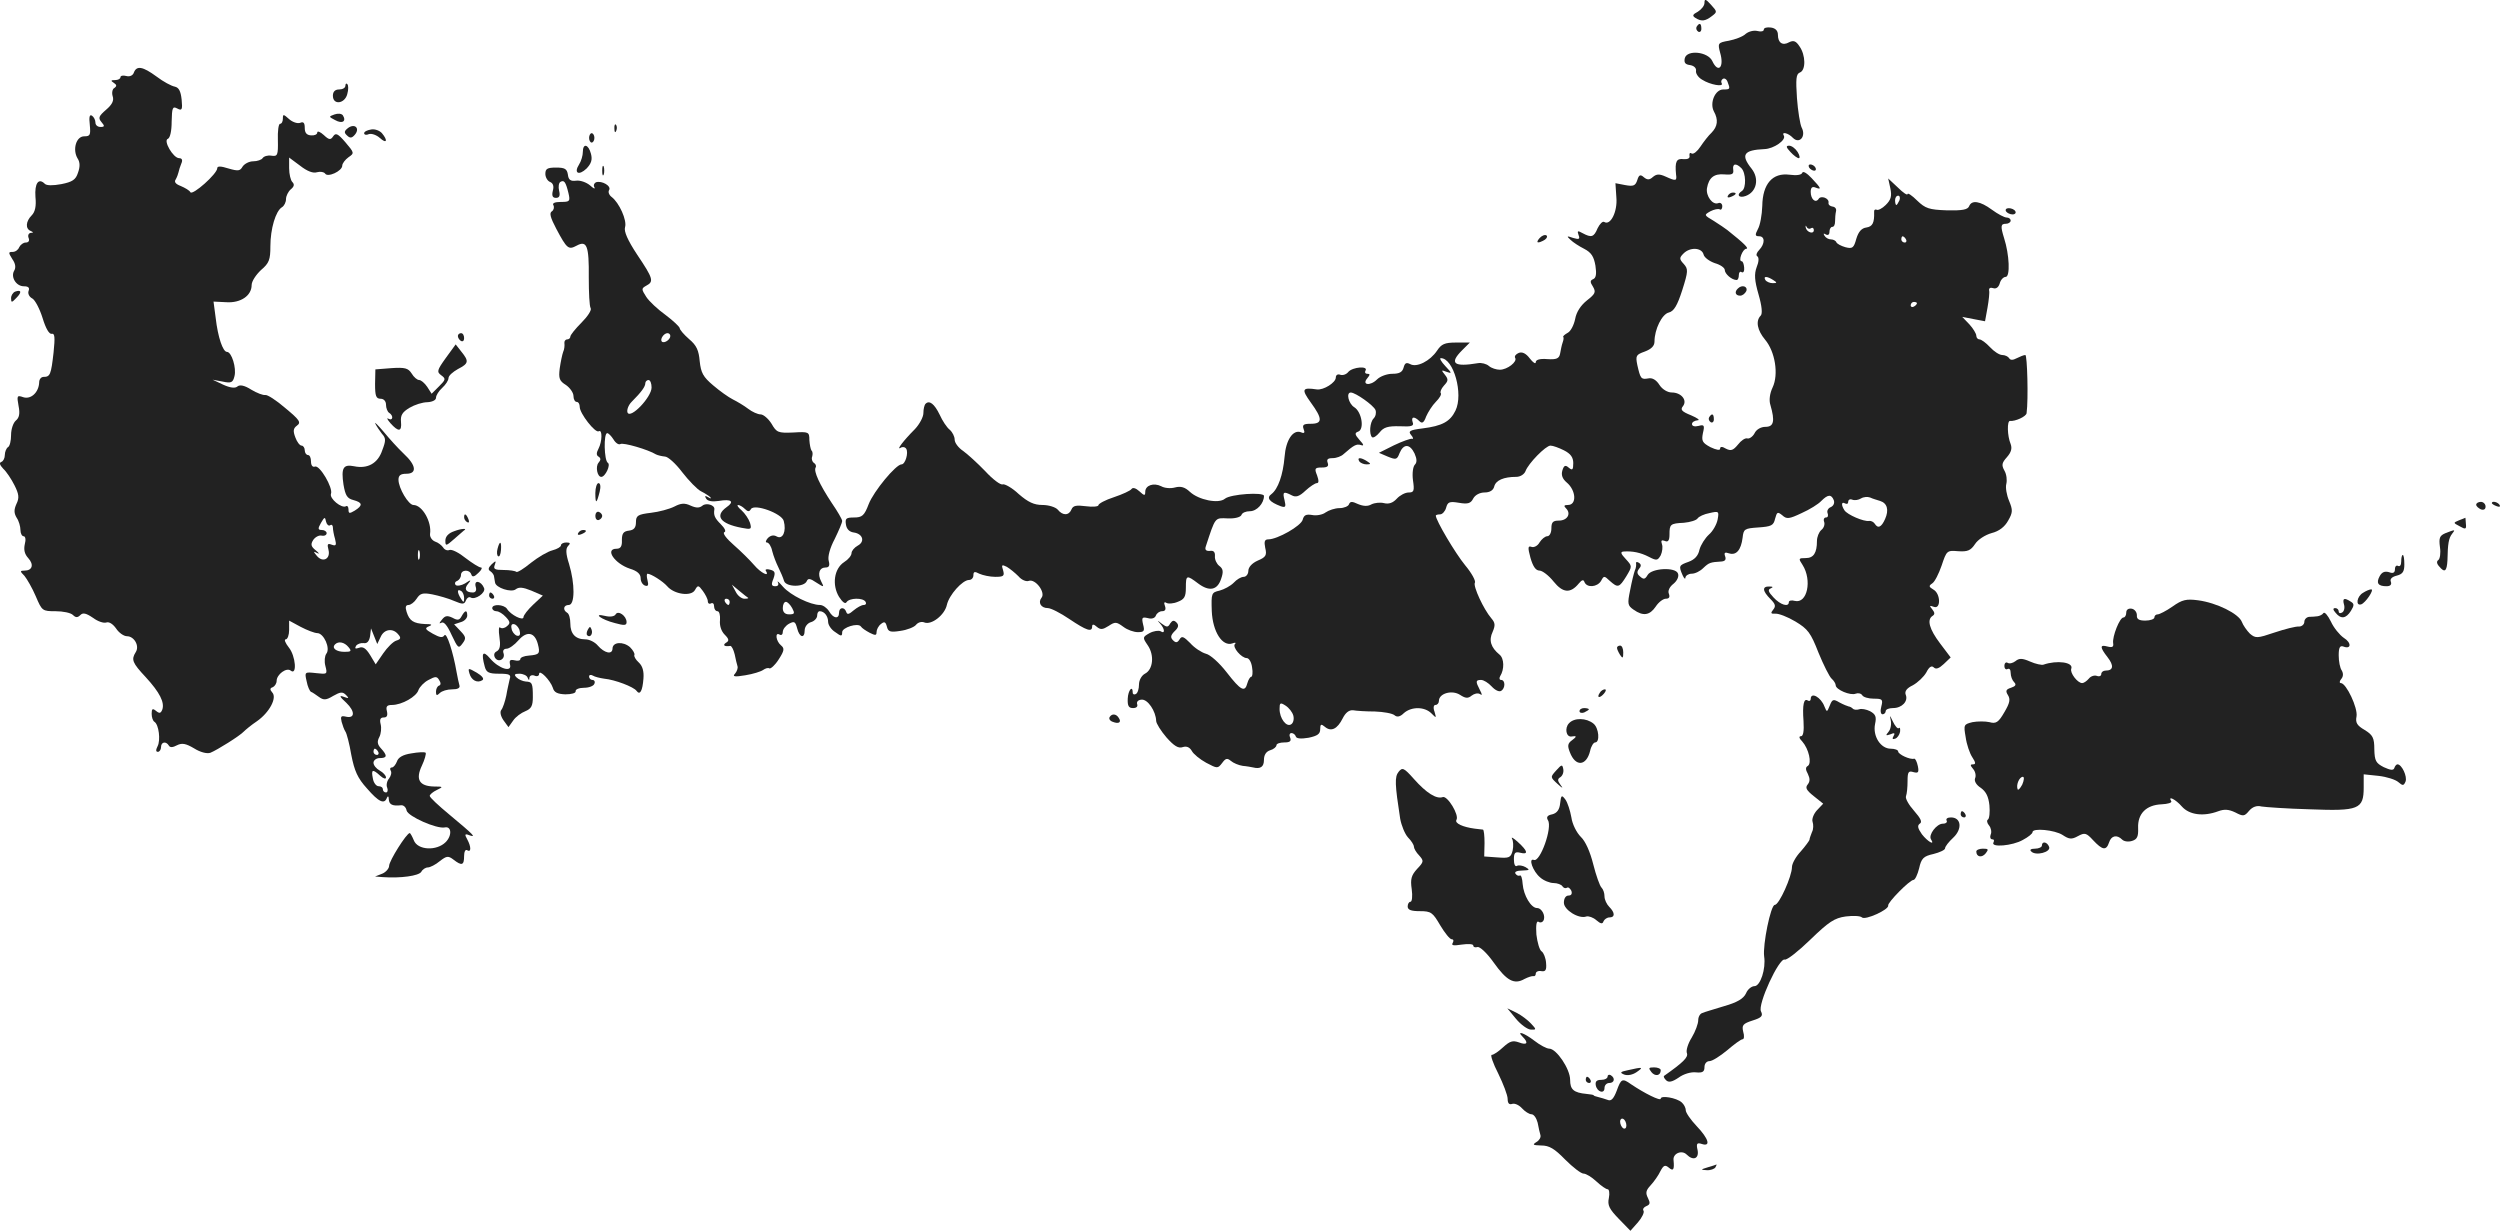 <?xml version="1.0" standalone="no"?>
<!DOCTYPE svg PUBLIC "-//W3C//DTD SVG 20010904//EN"
 "http://www.w3.org/TR/2001/REC-SVG-20010904/DTD/svg10.dtd">
<svg version="1.0" xmlns="http://www.w3.org/2000/svg"
 width="800.167pt" height="393.981pt" viewBox="0 0 800.167 393.981"
 preserveAspectRatio="xMidYMid meet">
<g transform="translate(-623.452,1192.632) scale(0.1,-0.1)"
fill="#222222" stroke="none">
<path d="M11690 11917 c0 -9 -10 -21 -21 -28 -17 -9 -19 -13 -8 -20 19 -12 31
-11 53 6 17 13 17 14 -3 36 -17 19 -21 20 -21 6z"/>
<path d="M11665 11841 c-3 -5 -1 -12 5 -16 5 -3 10 1 10 9 0 18 -6 21 -15 7z"/>
<path d="M11880 11832 c0 -6 -9 -8 -20 -5 -12 3 -28 -1 -38 -9 -9 -9 -34 -18
-54 -22 -35 -6 -36 -8 -28 -38 14 -47 -6 -68 -25 -27 -14 30 -81 37 -88 9 -3
-14 1 -20 17 -22 12 -2 20 -9 19 -18 -2 -8 7 -22 20 -29 25 -16 70 -24 62 -11
-3 5 -1 11 4 14 5 3 12 -1 15 -10 9 -23 8 -24 -14 -24 -26 0 -44 -43 -30 -70
15 -27 12 -48 -7 -68 -10 -9 -26 -30 -36 -45 -10 -15 -22 -25 -28 -22 -5 4 -8
1 -7 -7 2 -8 -5 -12 -19 -11 -23 3 -28 -8 -24 -49 3 -21 0 -22 -33 -7 -20 9
-29 9 -41 -1 -11 -10 -18 -10 -29 -1 -11 10 -16 8 -21 -9 -6 -18 -12 -21 -39
-16 l-31 6 3 -46 c4 -45 -19 -91 -39 -78 -5 3 -14 -6 -21 -20 -12 -29 -20 -31
-48 -16 -16 9 -18 8 -13 -6 5 -13 2 -15 -18 -9 -20 7 -21 6 -8 -6 8 -8 28 -21
44 -29 23 -12 31 -25 36 -54 4 -26 2 -39 -7 -43 -10 -4 -11 -9 -1 -24 10 -17
8 -23 -19 -44 -20 -16 -34 -37 -38 -60 -4 -19 -14 -39 -24 -44 -9 -5 -16 -11
-14 -13 2 -2 1 -10 -2 -18 -3 -8 -6 -24 -8 -35 -3 -16 -11 -20 -41 -18 -24 2
-37 -2 -37 -10 0 -7 -9 -1 -19 12 -12 16 -24 22 -35 18 -10 -4 -15 -11 -12
-16 8 -12 -25 -38 -49 -38 -11 0 -27 5 -35 12 -8 7 -24 11 -35 9 -77 -13 -93
-1 -51 41 l25 25 -44 0 c-37 0 -47 -5 -61 -26 -22 -33 -65 -55 -86 -43 -12 6
-17 4 -21 -11 -4 -15 -14 -20 -36 -20 -17 0 -39 -8 -49 -18 -22 -22 -50 -18
-31 4 9 11 9 14 0 14 -7 0 -9 5 -6 10 10 16 -41 12 -55 -4 -6 -8 -18 -12 -26
-9 -8 3 -14 -1 -14 -9 0 -16 -39 -41 -61 -38 -47 7 -50 1 -19 -42 38 -52 38
-68 0 -68 -23 0 -28 -3 -23 -17 5 -12 2 -15 -9 -10 -25 9 -48 -25 -52 -79 -5
-58 -21 -103 -42 -119 -17 -12 -7 -25 30 -39 15 -5 17 -2 12 19 -7 27 -4 30
23 16 13 -7 24 -4 44 15 14 13 31 24 36 24 7 0 7 8 1 25 -9 22 -7 25 15 25 18
0 23 4 19 15 -4 11 0 15 16 15 12 0 28 6 35 13 33 29 41 33 55 29 11 -4 10 1
-4 16 -16 18 -16 23 -4 27 20 8 11 63 -13 78 -18 11 -27 47 -11 47 15 0 73
-41 79 -56 3 -8 1 -20 -6 -27 -12 -12 -15 -50 -5 -60 4 -3 14 3 24 15 13 17
27 21 65 20 38 -2 46 1 41 13 -6 18 5 20 22 3 8 -8 14 -5 21 15 6 14 20 36 31
47 12 12 19 24 16 28 -3 3 1 14 10 24 14 15 15 20 3 35 -12 15 -12 16 6 9 17
-6 17 -4 -4 18 -14 15 -20 26 -15 26 41 0 73 -115 47 -168 -17 -35 -42 -49
-106 -57 -41 -5 -46 -9 -36 -21 7 -8 8 -14 3 -12 -5 1 -31 -8 -58 -21 l-48
-24 28 -12 c27 -11 30 -10 38 11 13 31 33 30 48 -1 8 -18 8 -29 1 -36 -6 -6
-9 -28 -6 -50 5 -34 3 -39 -14 -39 -11 0 -28 -9 -38 -20 -12 -13 -25 -18 -41
-14 -12 3 -30 1 -40 -4 -12 -7 -26 -6 -43 1 -19 9 -25 9 -29 -1 -2 -6 -16 -12
-30 -12 -15 0 -35 -7 -45 -14 -9 -7 -29 -11 -43 -8 -19 3 -26 0 -30 -15 -5
-20 -81 -63 -110 -63 -12 0 -14 -7 -10 -27 6 -24 2 -30 -24 -41 -18 -8 -30
-21 -30 -33 0 -10 -7 -19 -15 -19 -8 0 -22 -8 -32 -19 -10 -10 -30 -21 -45
-25 -26 -6 -27 -8 -25 -66 3 -66 34 -114 66 -103 9 4 13 2 8 -2 -9 -10 21 -45
38 -45 7 0 15 -13 17 -30 3 -16 1 -30 -3 -30 -3 0 -9 -9 -12 -20 -8 -31 -21
-24 -66 34 -24 31 -53 57 -67 60 -14 4 -37 19 -50 34 -21 21 -27 24 -34 12 -7
-11 -12 -12 -21 -3 -9 9 -8 16 5 29 13 12 14 20 6 28 -8 8 -13 7 -20 -3 -7
-13 -11 -13 -27 -1 -15 12 -16 12 -5 0 15 -17 16 -34 1 -24 -6 3 -22 1 -35 -6
-23 -13 -23 -14 -6 -39 22 -32 17 -78 -9 -91 -11 -6 -19 -21 -19 -35 0 -13 -4
-27 -10 -30 -5 -3 -10 -1 -10 4 0 26 -15 8 -16 -19 -1 -23 3 -30 17 -30 11 0
16 5 13 13 -2 7 3 13 14 14 20 2 46 -37 47 -68 0 -8 15 -32 33 -53 24 -27 38
-36 52 -31 12 4 22 0 29 -12 5 -10 26 -27 46 -38 36 -19 37 -19 51 -1 11 15
16 17 28 7 8 -7 25 -14 38 -16 13 -1 28 -4 33 -5 24 -6 35 2 35 24 0 16 7 27
20 31 11 3 20 11 20 16 0 5 11 9 25 9 18 0 23 4 19 15 -4 8 -2 15 4 15 6 0 12
-5 14 -11 2 -7 17 -8 41 -4 28 6 37 12 37 27 0 17 3 18 15 8 20 -17 40 -7 57
27 9 18 20 27 33 26 11 -2 43 -4 70 -4 28 -1 56 -6 63 -12 8 -7 18 -5 30 7 24
21 66 21 88 -1 16 -16 16 -16 10 5 -5 13 -3 22 3 22 6 0 11 6 11 13 0 24 42
36 68 19 17 -11 25 -12 37 -2 8 6 19 9 26 5 8 -6 8 -2 0 13 -14 27 -14 32 4
32 8 0 23 -9 34 -21 11 -12 24 -18 30 -14 14 8 14 35 0 35 -5 0 -7 5 -3 12 14
22 13 57 -2 69 -28 23 -35 46 -22 73 9 21 8 29 -4 43 -25 29 -59 103 -53 114
4 5 -10 31 -31 56 -32 39 -94 144 -94 159 0 2 6 4 14 4 7 0 16 10 19 21 5 19
11 21 41 16 29 -5 38 -2 46 14 6 11 21 19 36 19 17 0 28 7 31 19 5 20 30 31
71 31 12 0 25 8 29 18 9 25 65 82 80 82 8 0 27 -7 43 -15 22 -11 30 -23 30
-41 0 -22 -3 -24 -14 -15 -11 10 -16 8 -21 -9 -4 -14 0 -26 14 -38 30 -25 33
-72 4 -72 -13 0 -14 -3 -6 -11 17 -17 4 -39 -23 -39 -19 0 -24 -5 -24 -25 0
-14 -6 -25 -13 -25 -7 0 -18 -9 -25 -20 -6 -11 -18 -17 -26 -14 -11 4 -12 -2
-3 -35 8 -28 17 -41 29 -41 9 0 30 -16 45 -35 30 -37 54 -39 81 -6 10 12 15
13 18 4 8 -19 41 -16 53 4 9 17 10 17 28 0 26 -23 30 -22 53 15 19 32 19 32
-2 55 -16 17 -18 23 -7 24 28 2 54 -3 81 -17 25 -13 28 -12 38 5 5 11 7 27 4
35 -4 12 -2 15 9 11 10 -5 15 1 15 20 0 33 2 36 46 38 21 2 40 8 44 14 4 6 21
14 38 17 30 7 31 6 26 -21 -3 -15 -15 -37 -28 -48 -12 -11 -26 -33 -30 -48 -4
-20 -16 -32 -35 -39 -31 -11 -32 -13 -19 -43 5 -11 9 -14 9 -7 1 6 10 12 20
12 11 0 27 8 37 18 18 17 22 19 58 21 12 1 16 6 12 17 -4 11 -1 14 13 9 23 -7
38 11 43 50 3 28 6 30 50 33 42 3 49 6 54 28 6 22 8 23 23 11 14 -13 22 -12
62 7 25 11 54 29 63 39 21 21 32 22 40 2 3 -9 -1 -18 -10 -22 -8 -3 -13 -12
-10 -19 3 -8 1 -14 -5 -14 -6 0 -9 -6 -6 -14 3 -8 -1 -20 -9 -26 -8 -7 -14
-23 -14 -35 0 -39 -11 -55 -36 -55 -23 0 -24 -1 -10 -22 31 -49 15 -125 -25
-115 -10 3 -19 1 -19 -4 0 -17 -27 -9 -49 15 -17 18 -19 25 -9 29 9 4 7 6 -4
6 -24 1 -23 -14 3 -40 16 -16 18 -23 9 -34 -9 -11 -8 -14 7 -13 10 1 39 -10
64 -25 40 -24 49 -36 74 -100 16 -39 35 -77 42 -83 7 -6 13 -16 13 -21 0 -14
47 -34 64 -27 8 3 17 1 21 -5 3 -6 20 -11 37 -11 27 0 30 -2 24 -25 -4 -14 -2
-25 4 -25 5 0 10 5 10 10 0 6 11 10 24 10 28 0 49 22 40 43 -4 11 4 21 23 30
16 9 35 27 43 41 9 18 17 23 24 16 7 -7 17 -3 32 11 l22 21 -34 45 c-34 45
-43 76 -24 88 8 5 7 11 -1 21 -10 12 -9 13 5 8 23 -9 22 42 -1 55 -15 9 -16
12 -4 20 8 5 21 31 30 57 16 48 17 49 53 46 30 -2 40 2 54 23 9 14 32 29 53
35 24 6 42 20 53 40 15 26 15 34 3 63 -8 19 -12 43 -9 54 3 12 1 31 -6 43 -10
18 -8 25 8 43 14 16 17 28 12 42 -11 26 -12 75 -2 74 16 -2 52 14 53 25 6 45
2 186 -4 186 -5 0 -17 -5 -27 -10 -13 -7 -21 -7 -25 0 -3 5 -13 10 -22 10 -9
0 -26 11 -39 25 -13 14 -28 25 -34 25 -5 0 -10 5 -10 12 0 6 -10 23 -22 36
l-23 24 36 -7 37 -7 8 44 c4 23 7 49 5 55 -1 7 4 10 13 7 9 -3 17 2 21 15 3
12 12 21 19 21 15 0 12 71 -5 124 -12 39 -11 46 6 46 8 0 15 5 15 10 0 6 -6
10 -13 10 -7 0 -28 11 -47 25 -38 28 -65 32 -73 11 -5 -11 -22 -14 -71 -13
-57 2 -69 6 -95 31 -17 17 -31 26 -31 21 0 -5 -14 4 -31 21 l-31 29 7 -32 c5
-25 2 -36 -15 -53 -11 -11 -25 -18 -29 -15 -5 2 -9 -1 -8 -8 1 -34 -5 -46 -25
-49 -15 -2 -25 -13 -32 -36 -8 -29 -12 -33 -35 -27 -14 4 -27 11 -29 16 -2 5
-10 9 -17 9 -8 0 -17 5 -21 12 -4 7 -3 8 4 4 7 -4 12 -1 12 8 0 9 4 16 9 16 6
0 9 8 9 18 0 9 1 24 3 32 2 8 -3 14 -11 15 -8 1 -14 6 -13 12 3 15 -25 25 -32
12 -10 -14 -25 0 -25 23 0 14 5 18 15 14 21 -8 19 -3 -12 30 -15 16 -28 24
-30 17 -3 -7 -18 -9 -41 -6 -54 7 -86 -29 -87 -100 -1 -29 -7 -62 -14 -74 -10
-19 -9 -23 4 -23 19 0 19 -24 0 -44 -8 -8 -11 -17 -6 -20 6 -4 5 -18 -2 -35
-8 -22 -7 -42 6 -87 11 -38 13 -62 7 -68 -17 -17 -11 -47 14 -77 32 -38 44
-111 24 -153 -9 -19 -12 -41 -7 -56 15 -52 11 -70 -16 -70 -14 0 -29 -8 -35
-21 -6 -11 -17 -18 -23 -16 -7 2 -20 -7 -30 -20 -15 -18 -22 -21 -38 -13 -13
8 -19 7 -19 0 0 -6 -12 -4 -31 5 -26 14 -29 20 -24 45 6 25 4 28 -14 23 -12
-3 -21 -1 -21 6 0 6 8 11 18 12 9 0 0 7 -21 16 -30 12 -35 18 -26 29 15 19 -5
44 -36 44 -13 0 -30 10 -39 24 -10 16 -23 24 -36 21 -23 -4 -25 -1 -35 43 -6
30 -4 33 24 43 21 8 31 18 31 32 0 39 24 88 46 93 16 4 27 22 43 72 19 60 19
67 5 83 -15 16 -15 20 -1 34 21 21 58 19 64 -3 2 -10 19 -22 36 -28 18 -5 32
-15 32 -22 0 -12 22 -32 38 -32 4 0 7 7 7 16 0 8 4 13 9 9 6 -3 9 4 8 15 -1
11 -4 20 -8 20 -12 0 3 40 15 40 9 1 -7 17 -61 60 -6 5 -26 18 -43 29 -32 19
-32 19 -11 31 12 6 25 9 30 6 4 -3 8 2 8 10 0 8 -6 13 -13 10 -18 -7 -40 23
-36 48 6 34 23 47 56 44 25 -2 30 1 28 15 -3 20 9 22 26 5 15 -15 16 -64 2
-73 -19 -12 -10 -24 12 -16 35 13 44 55 19 87 -36 45 -26 60 41 63 30 1 70 29
62 43 -9 14 14 9 29 -7 21 -21 43 5 28 33 -5 10 -12 53 -15 94 -4 61 -3 77 9
82 20 7 19 56 -1 84 -11 17 -19 20 -33 13 -21 -12 -36 -2 -36 24 0 13 -8 21
-22 23 -13 2 -23 -1 -23 -6z m434 -547 c-4 -8 -8 -15 -10 -15 -2 0 -4 7 -4 15
0 8 4 15 10 15 5 0 7 -7 4 -15z m-283 -89 c5 3 9 0 9 -6 0 -15 -23 -7 -26 8
-1 7 0 8 3 2 2 -5 9 -8 14 -4z m304 -36 c3 -5 1 -10 -4 -10 -6 0 -11 5 -11 10
0 6 2 10 4 10 3 0 8 -4 11 -10z m-425 -130 c13 -8 13 -10 -2 -10 -9 0 -20 5
-23 10 -8 13 5 13 25 0z m460 -74 c0 -3 -4 -8 -10 -11 -5 -3 -10 -1 -10 4 0 6
5 11 10 11 6 0 10 -2 10 -4z m-118 -633 c23 -7 29 -29 16 -58 -12 -27 -23 -31
-33 -15 -4 6 -12 10 -18 9 -17 -3 -70 20 -79 34 -11 17 -10 29 2 22 6 -3 10
-1 10 5 0 7 6 10 13 7 8 -3 20 -1 28 4 8 5 21 6 29 3 8 -4 23 -8 32 -11z
m-1878 -687 c3 -11 0 -24 -7 -28 -15 -10 -37 19 -37 49 0 20 2 22 19 11 11 -7
22 -21 25 -32z"/>
<path d="M6663 11694 c-3 -9 -13 -14 -24 -11 -11 3 -19 1 -19 -4 0 -5 -8 -9
-17 -9 -14 0 -15 -2 -4 -9 9 -6 10 -10 2 -16 -7 -3 -9 -16 -6 -26 5 -14 -1
-27 -21 -44 -23 -20 -26 -26 -15 -39 11 -13 11 -16 -3 -16 -9 0 -16 6 -16 14
0 8 -5 18 -11 22 -8 5 -10 -4 -7 -30 3 -32 1 -36 -18 -36 -26 0 -38 -43 -21
-71 8 -12 8 -27 1 -46 -7 -22 -18 -29 -53 -36 -27 -5 -47 -5 -53 1 -20 20 -33
2 -30 -42 3 -29 -1 -48 -12 -59 -19 -19 -21 -43 -3 -50 9 -4 9 -6 0 -6 -7 -1
-10 -8 -7 -16 4 -9 0 -15 -9 -15 -8 0 -17 -7 -21 -15 -3 -8 -12 -15 -21 -15
-14 0 -14 -2 -1 -23 10 -14 12 -27 6 -37 -12 -20 6 -50 31 -50 15 0 19 -5 15
-15 -3 -8 2 -19 12 -24 9 -5 24 -34 33 -63 10 -33 21 -52 29 -50 10 2 11 -11
6 -60 -8 -71 -11 -78 -32 -78 -8 0 -14 -8 -14 -17 -1 -32 -26 -56 -51 -48 -20
7 -21 5 -15 -28 5 -25 2 -38 -9 -47 -8 -7 -15 -27 -15 -46 0 -18 -4 -36 -10
-39 -5 -3 -10 -15 -10 -25 0 -10 -5 -20 -11 -22 -8 -3 -5 -10 6 -22 10 -9 26
-33 36 -53 14 -28 16 -40 6 -60 -8 -18 -8 -29 1 -44 7 -10 12 -28 12 -39 0
-11 5 -20 10 -20 6 0 8 -11 4 -25 -4 -18 -1 -32 11 -45 19 -21 13 -40 -12 -40
-15 0 -15 -2 0 -17 8 -10 25 -39 36 -65 20 -47 21 -48 64 -48 23 0 48 -5 55
-12 9 -9 15 -9 24 0 8 8 18 6 40 -9 16 -12 35 -18 43 -15 9 3 21 -5 31 -19 9
-14 25 -25 35 -25 23 0 41 -31 28 -51 -15 -24 -11 -34 32 -80 45 -49 61 -81
53 -104 -5 -12 -9 -13 -20 -4 -11 9 -14 7 -14 -9 0 -12 4 -23 9 -26 14 -9 20
-59 10 -78 -6 -12 -6 -18 1 -18 5 0 10 7 10 15 0 17 16 20 25 5 4 -7 13 -6 26
1 16 8 28 6 55 -10 19 -12 41 -18 52 -14 22 9 94 54 107 68 6 6 24 21 42 33
40 28 65 75 49 92 -8 9 -8 14 2 17 6 3 12 12 12 20 0 21 32 44 45 33 21 -17
16 47 -6 74 -11 14 -16 26 -10 26 6 0 11 14 11 30 l0 30 37 -20 c21 -11 45
-20 53 -20 21 0 43 -49 29 -66 -5 -7 -7 -24 -3 -39 7 -27 6 -27 -30 -23 -36 4
-37 4 -30 -26 3 -17 10 -32 14 -34 4 -1 15 -9 25 -16 15 -11 23 -11 46 3 23
13 30 14 41 3 11 -11 9 -12 -7 -6 -16 6 -14 1 8 -19 29 -28 28 -52 -3 -44 -14
3 -16 0 -12 -17 3 -11 8 -25 12 -31 4 -5 13 -39 19 -75 10 -51 20 -74 50 -107
38 -44 56 -52 64 -30 3 7 6 5 6 -5 1 -17 12 -22 39 -19 8 1 16 -6 18 -17 5
-19 96 -59 122 -54 22 5 24 -26 3 -47 -29 -29 -90 -26 -102 6 -5 12 -11 23
-13 23 -10 0 -66 -89 -66 -105 0 -8 -10 -20 -22 -25 l-23 -9 25 -2 c57 -4 115
4 123 17 4 8 14 14 21 14 7 0 25 9 38 20 22 17 27 18 44 5 27 -21 34 -18 34
11 0 14 4 23 10 19 13 -8 13 11 0 35 -9 16 -8 19 7 13 23 -8 14 1 -64 66 -35
29 -63 55 -63 60 0 4 10 13 23 19 21 10 20 11 -9 11 -48 1 -60 23 -39 67 9 19
14 38 12 41 -3 3 -24 2 -46 -2 -27 -4 -42 -13 -46 -26 -4 -10 -11 -19 -16 -19
-6 0 -7 -5 -4 -10 4 -6 1 -17 -5 -25 -7 -8 -10 -22 -6 -30 3 -8 1 -15 -4 -15
-6 0 -10 5 -10 10 0 6 -6 10 -14 10 -7 0 -16 11 -18 25 -6 29 -1 31 24 8 10
-9 18 -11 18 -5 0 6 -9 16 -20 22 -11 6 -20 17 -20 25 0 8 9 15 20 15 24 0 25
8 4 31 -12 13 -13 22 -5 37 5 10 7 28 4 40 -4 16 -1 22 10 22 10 0 13 6 10 20
-4 15 0 20 16 20 32 0 79 27 85 48 4 10 18 25 32 32 22 12 27 12 34 0 6 -9 6
-16 0 -18 -6 -2 -10 -11 -10 -20 0 -12 3 -13 12 -4 7 7 24 12 40 12 17 0 26 4
23 13 -2 6 -6 26 -9 42 -11 64 -32 129 -39 118 -6 -9 -15 -7 -37 5 -25 14 -27
18 -12 24 12 5 8 7 -13 7 -37 2 -50 10 -59 39 -5 15 -3 22 6 22 7 0 19 9 26
20 11 17 19 20 50 14 20 -4 52 -13 70 -21 28 -12 33 -11 38 2 3 8 10 12 15 9
14 -9 49 15 43 30 -9 23 -33 28 -27 5 4 -12 0 -19 -9 -19 -23 0 -29 12 -15 28
11 13 9 14 -10 1 -12 -7 -26 -9 -30 -5 -4 5 -2 11 5 13 6 3 12 11 12 19 0 17
27 19 33 2 3 -10 10 -8 23 5 10 9 13 17 8 17 -6 0 -28 14 -49 30 -21 17 -44
29 -52 26 -7 -3 -16 1 -20 8 -5 7 -16 16 -26 19 -10 4 -17 15 -16 24 6 39 -25
93 -53 93 -16 0 -48 54 -48 81 0 14 7 19 25 19 35 0 32 27 -8 64 -18 17 -47
49 -65 71 -19 22 -30 33 -26 25 4 -8 14 -23 21 -32 13 -14 13 -22 1 -53 -14
-42 -47 -60 -90 -51 -35 7 -42 -5 -34 -59 6 -35 12 -44 31 -49 30 -8 32 -17 5
-34 -17 -10 -20 -10 -20 4 0 8 -4 13 -8 10 -14 -8 -54 25 -48 40 7 19 -36 92
-51 87 -8 -3 -13 4 -13 16 0 12 -4 21 -10 21 -5 0 -10 7 -10 15 0 8 -5 15 -10
15 -6 0 -15 12 -20 26 -8 21 -7 29 5 38 14 10 9 18 -37 56 -29 25 -58 44 -65
42 -6 -1 -26 6 -44 17 -22 14 -37 17 -45 10 -7 -6 -23 -4 -45 6 l-34 16 32 -6
c28 -6 33 -3 38 17 7 26 -9 78 -24 78 -13 0 -29 47 -36 108 l-7 53 41 -2 c46
-3 81 21 81 55 0 12 14 33 30 48 26 22 30 33 30 76 0 56 17 113 37 125 7 4 13
16 13 26 0 10 7 24 15 31 11 9 13 16 5 24 -5 5 -10 25 -10 44 l0 34 35 -26
c23 -18 42 -25 54 -21 11 3 22 1 26 -4 8 -14 55 8 55 25 0 7 9 19 20 27 19 13
19 14 -10 48 -24 28 -31 31 -39 19 -8 -12 -13 -12 -30 4 -12 11 -21 14 -21 8
0 -6 -9 -10 -20 -9 -14 1 -20 8 -20 24 0 16 -4 21 -15 16 -9 -3 -25 3 -35 12
-18 16 -20 17 -20 2 0 -10 -4 -17 -9 -17 -5 0 -8 -24 -7 -52 1 -49 -1 -53 -21
-50 -12 2 -24 -2 -28 -8 -3 -5 -17 -10 -30 -10 -13 0 -28 -8 -34 -17 -8 -14
-14 -15 -45 -6 -25 8 -36 8 -36 1 0 -18 -79 -88 -86 -77 -3 6 -17 14 -31 20
-16 6 -22 13 -16 21 4 7 8 18 9 23 1 6 5 18 9 28 5 11 2 17 -7 17 -19 0 -52
57 -36 62 7 3 12 25 12 55 1 45 3 50 18 42 15 -8 17 -4 14 28 -3 28 -9 39 -22
42 -11 2 -37 16 -58 32 -45 33 -64 36 -73 13z m628 -1449 c5 4 9 0 9 -7 0 -7
3 -24 7 -37 5 -20 3 -23 -11 -18 -13 5 -15 2 -10 -17 7 -29 -19 -42 -38 -18
-11 13 -11 15 2 8 8 -4 6 0 -5 9 -15 12 -17 19 -8 33 6 9 18 16 27 14 9 -2 16
2 16 8 0 5 -7 10 -15 10 -13 0 -14 4 -3 23 11 19 13 20 16 4 2 -9 8 -15 13
-12z m286 -107 c-3 -7 -5 -2 -5 12 0 14 2 19 5 13 2 -7 2 -19 0 -25z m143
-126 c0 -15 -2 -15 -10 -2 -13 20 -13 33 0 25 6 -3 10 -14 10 -23z m-267 -124
c11 25 39 29 56 8 10 -11 8 -16 -6 -20 -10 -3 -29 -22 -42 -41 l-24 -35 -18
30 c-13 21 -23 28 -35 23 -12 -4 -15 -3 -10 6 4 6 15 10 24 9 11 -2 18 5 21
22 l3 25 10 -25 10 -25 11 23z m-103 -33 c11 -13 8 -15 -13 -15 -26 0 -42 12
-30 24 11 11 30 7 43 -9z m95 -335 c3 -5 1 -10 -4 -10 -6 0 -11 5 -11 10 0 6
2 10 4 10 3 0 8 -4 11 -10z"/>
<path d="M7340 11652 c0 -7 -9 -12 -20 -12 -13 0 -20 -7 -20 -20 0 -31 38 -26
46 5 4 14 4 29 0 32 -3 4 -6 1 -6 -5z"/>
<path d="M7305 11560 c-19 -7 -19 -7 2 -18 23 -13 37 -4 25 15 -4 6 -16 7 -27
3z"/>
<path d="M7349 11517 c-13 -10 -14 -15 -4 -24 10 -10 16 -9 26 3 16 20 -1 36
-22 21z"/>
<path d="M8201 11514 c0 -11 3 -14 6 -6 3 7 2 16 -1 19 -3 4 -6 -2 -5 -13z"/>
<path d="M7423 11512 c-13 -2 -23 -7 -23 -12 0 -5 7 -7 15 -3 9 3 25 -3 35
-12 22 -20 27 -9 7 15 -7 8 -22 14 -34 12z"/>
<path d="M8120 11485 c0 -8 4 -15 8 -15 5 0 9 7 9 15 0 8 -4 15 -9 15 -4 0 -8
-7 -8 -15z"/>
<path d="M8100 11440 c0 -11 -5 -29 -12 -40 -18 -28 -1 -37 24 -13 15 16 19
28 14 47 -8 31 -26 35 -26 6z"/>
<path d="M11965 11440 c10 -11 22 -20 27 -20 4 0 3 9 -4 20 -7 11 -19 20 -27
20 -11 0 -10 -5 4 -20z"/>
<path d="M8162 11380 c0 -14 2 -19 5 -12 2 6 2 18 0 25 -3 6 -5 1 -5 -13z"/>
<path d="M12025 11390 c3 -5 11 -10 16 -10 6 0 7 5 4 10 -3 6 -11 10 -16 10
-6 0 -7 -4 -4 -10z"/>
<path d="M7980 11370 c0 -11 7 -23 15 -26 10 -4 13 -14 9 -28 -4 -16 -1 -23
10 -23 11 0 14 7 10 23 -3 12 -1 25 4 28 12 7 17 1 26 -36 6 -26 4 -28 -24
-28 -20 0 -29 -4 -24 -11 3 -6 1 -15 -5 -19 -9 -5 -5 -20 14 -56 34 -64 39
-68 65 -54 33 18 40 0 39 -102 0 -48 2 -92 6 -98 4 -6 -10 -27 -29 -46 -20
-20 -36 -40 -36 -45 0 -5 -5 -9 -10 -9 -6 0 -10 -6 -9 -12 1 -7 0 -20 -4 -28
-3 -8 -8 -32 -11 -53 -4 -32 -1 -40 20 -53 13 -9 24 -25 24 -35 0 -11 5 -19
10 -19 6 0 10 -7 10 -16 0 -21 50 -85 61 -78 12 7 11 -33 -1 -56 -7 -13 -7
-21 0 -25 8 -5 8 -11 0 -20 -10 -12 -4 -45 9 -45 13 0 31 39 21 45 -12 7 -14
95 -2 95 4 0 13 -9 20 -20 7 -12 17 -18 22 -15 9 6 90 -18 114 -33 6 -3 19 -6
29 -7 9 0 34 -22 55 -50 21 -27 48 -55 60 -61 12 -6 26 -15 30 -19 4 -5 1 -5
-7 0 -10 6 -12 4 -6 -5 5 -8 20 -10 40 -7 41 7 51 -2 25 -20 -39 -28 -20 -53
48 -66 31 -6 33 -5 27 16 -4 12 -16 30 -27 40 -11 9 -16 17 -11 17 5 0 15 -6
21 -12 10 -10 15 -10 20 -1 11 18 99 -14 105 -38 9 -33 -3 -60 -22 -50 -10 6
-20 4 -29 -5 -7 -8 -8 -14 -3 -14 6 0 14 -12 17 -27 4 -16 13 -39 20 -53 7
-14 15 -33 18 -43 6 -20 65 -21 73 0 4 9 11 8 30 -5 25 -16 26 -16 16 3 -13
25 -6 45 14 45 11 0 14 6 10 21 -4 13 4 42 19 70 13 27 24 52 24 58 0 5 -15
31 -33 57 -39 59 -59 102 -52 114 3 5 0 12 -6 15 -5 4 -8 13 -5 20 2 7 2 16
-2 19 -3 4 -6 19 -7 34 0 26 -2 27 -52 24 -48 -2 -53 0 -69 28 -10 16 -26 30
-35 30 -9 0 -27 8 -40 18 -13 10 -35 23 -49 30 -14 7 -42 27 -63 45 -32 27
-39 40 -43 77 -3 35 -10 51 -34 71 -16 14 -30 30 -30 35 -1 5 -21 24 -45 42
-25 18 -53 44 -62 58 -16 25 -16 27 0 36 25 13 22 23 -29 99 -31 47 -43 75
-39 88 7 22 -19 79 -43 97 -8 6 -12 16 -8 22 8 13 -23 31 -42 25 -6 -3 -9 -10
-5 -16 3 -7 -3 -4 -14 6 -12 10 -32 17 -45 15 -17 -2 -24 2 -26 20 -3 18 -10
22 -38 22 -28 0 -34 -4 -34 -20z m400 -519 c0 -12 -20 -25 -27 -18 -7 7 6 27
18 27 5 0 9 -4 9 -9z m-60 -165 c0 -31 -68 -102 -77 -80 -3 8 3 24 13 34 32
32 44 49 44 60 0 5 5 10 10 10 6 0 10 -11 10 -24z"/>
<path d="M11765 11300 c-3 -6 1 -7 9 -4 18 7 21 14 7 14 -6 0 -13 -4 -16 -10z"/>
<path d="M12655 11250 c3 -5 13 -10 21 -10 8 0 12 5 9 10 -3 6 -13 10 -21 10
-8 0 -12 -4 -9 -10z"/>
<path d="M11162 11164 c-14 -16 -5 -18 17 -5 7 5 9 11 5 14 -5 3 -15 -1 -22
-9z"/>
<path d="M11797 11003 c-12 -11 -8 -23 7 -23 8 0 16 7 20 15 5 15 -14 21 -27
8z"/>
<path d="M6283 10993 c-7 -3 -13 -12 -13 -21 0 -15 2 -15 17 1 18 18 16 27 -4
20z"/>
<path d="M7700 10851 c0 -6 5 -13 10 -16 6 -3 10 1 10 9 0 9 -4 16 -10 16 -5
0 -10 -4 -10 -9z"/>
<path d="M7661 10780 c-28 -39 -29 -44 -14 -55 15 -11 14 -14 -7 -35 l-24 -24
-14 22 c-8 12 -20 22 -26 22 -6 0 -17 9 -24 21 -11 17 -21 20 -65 17 l-51 -4
-1 -47 c0 -38 3 -47 18 -47 10 0 17 -8 17 -19 0 -11 5 -23 10 -26 15 -9 12
-27 -2 -19 -7 4 -4 -2 6 -14 26 -29 37 -28 34 4 -2 21 4 31 27 45 17 10 42 18
58 18 16 1 27 7 27 14 0 8 9 22 20 32 11 10 20 24 20 31 0 8 14 20 30 29 35
18 36 25 11 56 l-18 23 -32 -44z"/>
<path d="M9197 10634 c-4 -4 -7 -17 -7 -30 0 -12 -12 -35 -27 -51 -37 -37 -61
-69 -46 -60 6 4 14 3 18 -3 8 -13 -3 -50 -15 -50 -18 0 -89 -86 -105 -127 -14
-37 -21 -43 -47 -43 -25 0 -29 -3 -26 -22 2 -15 11 -24 25 -26 29 -4 37 -29
13 -42 -11 -6 -20 -17 -20 -24 0 -8 -11 -21 -24 -29 -32 -21 -39 -73 -16 -111
11 -17 20 -24 24 -17 9 14 53 15 61 1 3 -5 1 -10 -6 -10 -7 0 -21 -8 -32 -17
-15 -13 -21 -15 -24 -5 -6 17 -23 15 -23 -3 0 -21 -18 -19 -32 5 -7 11 -20 20
-29 20 -31 0 -94 31 -118 58 -13 15 -20 21 -17 15 4 -8 1 -13 -8 -13 -12 0
-14 5 -6 24 7 20 5 25 -11 29 -10 3 -17 1 -13 -4 13 -21 -16 -7 -38 19 -13 15
-42 44 -65 64 -23 20 -37 38 -30 41 6 2 2 12 -11 25 -20 20 -24 29 -21 48 2
14 -26 22 -38 12 -10 -8 -20 -8 -38 0 -19 9 -31 8 -52 -3 -16 -8 -49 -17 -75
-20 -42 -5 -48 -9 -48 -30 0 -17 -6 -25 -22 -27 -18 -2 -23 -9 -23 -30 1 -20
-4 -28 -17 -28 -39 0 -6 -48 43 -64 23 -7 34 -17 34 -30 0 -11 6 -21 14 -24
10 -3 12 1 8 17 -3 11 -3 21 0 21 11 0 49 -24 63 -40 22 -26 77 -34 89 -12 9
16 11 16 25 -3 8 -11 16 -26 16 -33 0 -7 5 -10 10 -7 6 3 10 -1 10 -9 0 -9 5
-16 11 -16 6 0 9 -13 8 -28 -2 -18 4 -36 15 -47 14 -14 15 -20 4 -26 -12 -8
-4 -13 14 -10 4 0 10 -11 14 -27 3 -15 7 -32 9 -38 2 -6 -2 -17 -8 -24 -9 -9
-2 -11 33 -5 25 4 50 12 57 17 7 5 16 8 20 5 4 -2 18 10 30 29 18 28 19 35 7
45 -16 13 -20 44 -4 34 6 -3 10 1 10 9 0 8 9 20 20 26 17 9 20 7 26 -15 7 -29
24 -34 24 -6 0 11 9 23 20 26 11 3 20 13 20 21 0 8 3 14 8 14 15 0 27 -16 27
-34 0 -10 10 -25 23 -33 19 -14 22 -14 22 0 0 15 51 31 60 18 3 -5 15 -13 28
-20 18 -9 22 -9 22 2 0 8 6 20 14 26 11 9 15 7 19 -8 4 -17 11 -19 43 -14 22
3 44 12 50 19 6 8 18 12 27 8 23 -9 65 24 72 56 7 32 50 80 71 80 8 0 14 7 14
15 0 12 4 13 19 5 11 -5 34 -10 51 -10 27 0 30 3 25 21 -6 18 -4 19 12 11 10
-6 26 -19 37 -30 10 -12 25 -18 33 -15 21 8 55 -37 41 -54 -12 -15 -2 -33 20
-33 10 0 41 -16 69 -35 55 -37 73 -43 73 -24 0 8 5 8 15 -1 12 -10 19 -9 38 3
21 14 25 13 47 -3 13 -10 34 -17 46 -17 20 0 23 3 17 25 -5 22 -3 24 15 20 13
-4 23 0 26 8 3 8 12 14 20 14 10 0 13 6 9 17 -4 10 -2 14 4 10 6 -4 23 -3 37
3 21 8 26 16 26 45 0 41 2 42 39 14 36 -27 62 -22 74 15 8 23 6 32 -6 41 -8 6
-15 20 -14 31 1 13 -4 19 -16 17 -13 -1 -17 4 -13 15 31 94 28 91 70 89 23 -1
41 4 44 11 2 7 14 12 27 12 22 0 45 25 45 49 0 13 -107 6 -125 -9 -20 -17 -84
-4 -112 22 -16 15 -29 19 -48 14 -14 -4 -34 -2 -44 4 -24 12 -51 3 -51 -18 0
-13 -3 -13 -19 2 -11 10 -21 13 -25 7 -3 -5 -29 -17 -56 -26 -28 -9 -50 -21
-50 -26 0 -4 -18 -6 -40 -3 -31 4 -41 2 -46 -10 -8 -20 -28 -21 -44 -1 -7 8
-29 15 -49 15 -27 0 -46 9 -76 35 -21 20 -45 33 -51 31 -7 -3 -32 16 -56 42
-25 26 -57 55 -71 65 -15 10 -27 26 -27 36 0 10 -7 24 -16 32 -9 7 -23 28 -32
48 -17 35 -33 47 -45 35z m-568 -621 c2 -2 -3 -3 -12 -3 -9 0 -22 10 -28 23
l-12 22 24 -20 c13 -11 26 -21 28 -22z m-59 -13 c0 -5 -2 -10 -4 -10 -3 0 -8
5 -11 10 -3 6 -1 10 4 10 6 0 11 -4 11 -10z m200 -20 c9 -17 8 -20 -10 -20
-13 0 -20 7 -20 20 0 11 4 20 10 20 5 0 14 -9 20 -20z"/>
<path d="M11705 10591 c-3 -5 -1 -12 5 -16 5 -3 10 1 10 9 0 18 -6 21 -15 7z"/>
<path d="M10585 10450 c3 -5 14 -10 23 -10 15 0 15 2 2 10 -20 13 -33 13 -25
0z"/>
<path d="M8140 10348 c0 -36 4 -35 14 5 4 16 2 27 -4 27 -5 0 -10 -14 -10 -32z"/>
<path d="M14160 10311 c0 -5 7 -11 15 -15 9 -3 15 0 15 9 0 8 -7 15 -15 15 -8
0 -15 -4 -15 -9z"/>
<path d="M14210 10316 c0 -2 7 -7 16 -10 8 -3 12 -2 9 4 -6 10 -25 14 -25 6z"/>
<path d="M8140 10275 c0 -9 5 -15 11 -13 6 2 11 8 11 13 0 5 -5 11 -11 13 -6
2 -11 -4 -11 -13z"/>
<path d="M7720 10271 c0 -6 4 -13 10 -16 6 -3 7 1 4 9 -7 18 -14 21 -14 7z"/>
<path d="M14105 10261 c-19 -8 -19 -8 2 -19 19 -11 22 -10 20 8 -1 11 -1 20
-2 19 0 0 -9 -4 -20 -8z"/>
<path d="M7688 10226 c-18 -6 -28 -17 -28 -30 0 -18 2 -18 28 5 15 13 29 25
31 27 14 8 -8 7 -31 -2z"/>
<path d="M8085 10220 c-3 -6 1 -7 9 -4 18 7 21 14 7 14 -6 0 -13 -4 -16 -10z"/>
<path d="M14062 10220 c-19 -8 -22 -15 -18 -45 3 -19 0 -37 -5 -41 -6 -4 -6
-11 2 -20 18 -22 25 -17 27 19 1 54 4 71 15 85 11 14 10 14 -21 2z"/>
<path d="M7827 10170 c-3 -11 -2 -22 2 -24 4 -3 8 6 9 20 2 29 -4 31 -11 4z"/>
<path d="M8030 10181 c0 -5 -12 -12 -27 -16 -16 -4 -46 -22 -69 -40 -23 -19
-44 -32 -47 -29 -3 3 -21 6 -41 6 -28 0 -33 3 -28 16 5 14 4 15 -10 2 -11 -11
-12 -17 -4 -22 6 -4 12 -12 12 -18 1 -5 2 -14 3 -18 2 -17 52 -33 66 -22 10 8
23 7 50 -4 l37 -16 -31 -29 c-17 -16 -31 -34 -31 -40 0 -13 -41 7 -53 27 -10
14 -47 16 -47 2 0 -5 6 -10 13 -10 8 0 21 -8 31 -19 14 -15 14 -20 3 -29 -8
-7 -17 -8 -22 -4 -4 4 -5 -10 -2 -30 4 -27 2 -40 -8 -46 -9 -4 -11 -12 -6 -21
11 -17 34 -4 27 15 -3 8 1 14 10 14 8 0 25 12 38 27 27 31 52 26 62 -12 8 -31
5 -34 -29 -37 -15 -1 -27 -6 -27 -11 0 -5 -8 -7 -19 -4 -14 3 -17 0 -14 -14 7
-26 -36 -13 -64 20 -23 27 -29 18 -17 -26 5 -19 13 -23 46 -23 33 0 39 -3 34
-17 -2 -10 -8 -34 -11 -53 -4 -19 -11 -40 -16 -46 -5 -6 -2 -20 7 -33 l16 -22
15 21 c8 12 26 25 39 30 19 8 24 17 24 45 0 45 -2 49 -23 50 -10 1 -23 7 -29
13 -9 9 -7 12 9 12 12 0 24 -6 26 -12 4 -10 6 -10 6 -1 1 7 8 10 16 7 8 -4 15
-1 15 5 0 17 36 -20 44 -44 4 -15 15 -20 40 -21 20 0 34 4 33 10 -1 6 11 11
27 11 16 0 31 6 33 13 3 6 0 12 -6 12 -6 0 -11 5 -11 11 0 5 5 7 12 3 6 -4 23
-8 37 -10 33 -3 94 -26 103 -39 11 -15 19 0 22 39 2 24 -3 41 -15 52 -10 9
-16 20 -14 24 2 4 -4 15 -14 25 -22 19 -56 17 -56 -5 -1 -20 -26 -14 -47 10
-9 11 -27 20 -40 20 -32 0 -48 18 -48 51 0 15 -4 31 -10 34 -15 9 -12 25 5 25
20 0 20 68 1 131 -11 34 -11 50 -3 58 8 8 7 11 -6 11 -9 0 -17 -4 -17 -9z
m-132 -275 c3 -12 -1 -17 -10 -14 -7 3 -15 13 -16 22 -3 12 1 17 10 14 7 -3
15 -13 16 -22z"/>
<path d="M13920 10129 c0 -11 -4 -17 -10 -14 -5 3 -10 -1 -10 -10 0 -12 -6
-15 -19 -10 -14 4 -23 0 -30 -13 -12 -22 -5 -32 22 -32 12 0 17 5 14 14 -4 9
3 16 19 20 19 5 24 13 24 36 0 17 -2 30 -5 30 -3 0 -5 -9 -5 -21z"/>
<path d="M11471 10123 c1 -4 0 -15 -4 -23 -3 -8 -10 -36 -15 -63 -9 -43 -8
-49 11 -62 31 -22 52 -18 71 10 9 14 24 25 32 25 11 0 14 5 10 16 -4 9 2 22
15 32 12 10 18 24 14 33 -8 21 -84 17 -97 -5 -8 -14 -13 -15 -24 -5 -10 8 -11
15 -4 24 8 9 8 15 0 20 -6 4 -10 3 -9 -2z"/>
<path d="M13798 10029 c-20 -11 -25 -43 -6 -37 14 5 43 48 32 48 -5 0 -17 -5
-26 -11z"/>
<path d="M7800 10020 c0 -5 5 -10 11 -10 5 0 7 5 4 10 -3 6 -8 10 -11 10 -2 0
-4 -4 -4 -10z"/>
<path d="M13188 9985 c-20 -14 -42 -25 -47 -25 -6 0 -11 -4 -11 -10 0 -5 -13
-10 -29 -10 -21 0 -28 5 -27 17 0 10 -7 19 -16 21 -11 2 -18 -3 -18 -12 0 -9
-4 -16 -9 -16 -12 0 -36 -61 -33 -82 2 -12 -2 -15 -18 -11 -25 7 -25 -2 0 -34
21 -27 19 -43 -6 -43 -8 0 -14 -5 -14 -11 0 -6 -6 -9 -14 -6 -8 3 -20 -1 -26
-9 -7 -8 -16 -14 -21 -14 -15 0 -40 33 -35 46 8 21 -46 28 -89 13 -5 -2 -25 2
-43 10 -25 11 -35 11 -47 1 -8 -6 -19 -9 -25 -5 -5 3 -10 -1 -10 -10 0 -9 5
-13 10 -10 6 3 10 -2 10 -12 0 -11 5 -24 11 -30 8 -8 5 -13 -10 -18 -16 -5
-18 -10 -10 -23 9 -14 6 -26 -11 -55 -19 -33 -27 -38 -48 -32 -13 3 -38 3 -54
0 -28 -7 -29 -8 -22 -48 3 -23 13 -52 21 -64 11 -17 12 -23 3 -23 -10 0 -10
-3 0 -15 7 -8 10 -22 6 -30 -3 -9 4 -21 18 -30 17 -12 25 -28 28 -56 2 -22 0
-43 -5 -46 -4 -2 -3 -11 4 -19 6 -7 9 -21 5 -29 -3 -8 -1 -15 5 -15 6 0 7 -4
4 -10 -10 -17 61 -11 94 8 17 9 31 20 31 25 0 14 71 7 96 -9 21 -14 29 -15 49
-4 22 12 27 11 49 -13 30 -32 42 -34 51 -7 7 22 25 26 42 9 6 -6 20 -8 32 -4
16 5 20 14 19 41 -2 46 26 74 75 76 20 1 34 5 31 10 -12 19 14 6 34 -17 24
-27 69 -33 117 -15 19 7 33 6 54 -4 25 -13 29 -13 44 5 11 13 25 18 40 14 12
-2 82 -7 155 -9 156 -6 172 0 172 70 l0 42 48 -5 c26 -3 54 -12 63 -20 14 -12
17 -12 23 2 6 16 -12 55 -26 55 -3 0 -8 -5 -10 -12 -3 -8 -12 -7 -34 3 -25 13
-29 20 -30 57 0 37 -5 46 -31 62 -24 14 -30 23 -26 43 5 27 -33 107 -50 107
-5 0 -5 6 1 13 7 8 7 18 2 27 -6 8 -10 30 -10 49 0 25 4 32 15 28 25 -10 27
12 1 28 -13 9 -32 32 -41 52 -10 20 -20 32 -24 27 -3 -5 -12 -9 -18 -10 -7 -1
-20 -2 -28 -2 -8 -1 -15 -8 -15 -16 0 -8 -8 -15 -17 -15 -10 1 -45 -8 -78 -19
-56 -19 -61 -19 -79 -4 -10 10 -22 27 -26 38 -10 26 -80 61 -140 69 -38 5 -51
2 -82 -20z m-481 -570 c-7 -13 -14 -20 -15 -14 -5 14 6 39 17 39 5 0 4 -11 -2
-25z"/>
<path d="M13737 9991 c3 -10 0 -22 -6 -25 -6 -4 -11 -2 -11 3 0 6 -5 11 -11
11 -8 0 -8 -5 1 -15 17 -21 33 -19 49 6 11 18 11 23 -1 30 -20 13 -27 11 -21
-10z"/>
<path d="M7712 9954 c-7 -13 -13 -14 -29 -5 -17 8 -24 7 -34 -6 -9 -11 -10
-14 -2 -10 8 5 19 -8 33 -39 20 -42 22 -45 35 -27 12 16 11 21 -7 40 l-20 21
21 7 c12 3 21 13 21 21 0 19 -7 18 -18 -2z"/>
<path d="M8205 9960 c-4 -7 -18 -9 -34 -5 -41 10 -12 -12 32 -23 29 -8 37 -8
37 3 0 20 -27 39 -35 25z"/>
<path d="M8116 9911 c-4 -7 -5 -15 -2 -18 9 -9 19 4 14 18 -4 11 -6 11 -12 0z"/>
<path d="M11410 9853 c0 -5 5 -15 10 -23 8 -12 10 -11 10 8 0 12 -4 22 -10 22
-5 0 -10 -3 -10 -7z"/>
<path d="M7737 9771 c6 -22 25 -32 41 -22 7 4 1 13 -17 24 -28 16 -29 16 -24
-2z"/>
<path d="M11355 9709 c-11 -16 -1 -19 13 -3 7 8 8 14 3 14 -5 0 -13 -5 -16
-11z"/>
<path d="M12030 9689 c0 -5 -4 -8 -9 -5 -13 9 -18 -13 -14 -66 2 -32 -1 -48
-8 -48 -8 0 -6 -7 4 -17 21 -24 31 -69 18 -78 -8 -4 -8 -12 0 -26 7 -15 7 -24
-1 -34 -8 -10 -4 -18 20 -37 l30 -24 -20 -21 c-11 -12 -17 -29 -14 -37 3 -9 3
-24 -2 -33 -4 -10 -8 -21 -8 -25 -1 -3 -13 -20 -28 -37 -16 -17 -28 -39 -28
-50 0 -29 -41 -121 -55 -121 -13 0 -39 -128 -34 -165 6 -39 -12 -95 -31 -95
-9 0 -22 -10 -27 -23 -8 -17 -28 -29 -70 -41 -32 -10 -64 -19 -70 -22 -7 -2
-13 -12 -13 -23 0 -11 -9 -36 -21 -56 -12 -19 -19 -42 -15 -50 4 -13 -12 -29
-73 -72 -3 -2 0 -8 6 -14 8 -8 19 -6 40 8 16 12 40 19 56 17 21 -2 27 2 27 17
0 11 7 19 16 19 9 0 34 16 57 35 22 19 44 35 49 35 5 0 6 11 2 24 -5 21 -1 26
30 36 29 9 34 15 27 29 -12 21 58 173 76 166 7 -2 44 27 82 64 59 57 77 69
113 74 24 3 47 2 52 -3 10 -10 87 25 84 38 -3 9 69 82 81 82 5 0 13 17 18 37
7 32 14 39 46 46 20 5 37 13 37 18 0 6 12 21 26 34 30 28 26 65 -7 65 -11 0
-17 -4 -14 -10 3 -5 -2 -10 -12 -10 -20 0 -47 -36 -38 -50 14 -22 -11 -7 -29
16 -14 20 -15 28 -7 34 9 5 3 17 -18 41 -17 19 -29 40 -26 47 3 8 5 29 5 48 0
30 3 34 19 29 15 -4 18 -1 14 19 -3 14 -8 25 -12 24 -13 -4 -51 14 -51 23 0 5
-11 9 -24 9 -32 0 -58 40 -50 79 5 23 2 31 -16 41 -12 6 -28 9 -35 6 -7 -2
-16 -2 -20 2 -4 4 -10 7 -13 7 -4 1 -17 6 -30 13 -20 12 -23 10 -31 -10 -9
-22 -9 -22 -17 -3 -11 30 -44 48 -44 24z"/>
<path d="M11290 9650 c0 -5 7 -7 15 -4 8 4 15 8 15 10 0 2 -7 4 -15 4 -8 0
-15 -4 -15 -10z"/>
<path d="M9786 9631 c-3 -5 1 -12 10 -15 20 -8 29 -1 19 13 -8 13 -22 14 -29
2z"/>
<path d="M12286 9622 c3 -13 0 -30 -7 -38 -10 -12 -9 -13 6 -8 13 6 16 4 10
-6 -5 -8 -3 -11 5 -8 7 2 14 12 16 22 1 10 0 15 -4 12 -3 -4 -12 6 -19 21 -10
21 -11 22 -7 5z"/>
<path d="M11256 9611 c-14 -15 -9 -44 8 -42 18 3 18 0 2 -12 -14 -10 -15 -18
-7 -38 18 -48 53 -45 65 4 3 15 11 27 16 27 16 0 12 46 -5 60 -23 19 -62 20
-79 1z"/>
<path d="M11216 9461 c-20 -22 -20 -22 4 -44 15 -14 19 -15 10 -4 -11 15 -11
20 -1 26 7 5 11 16 9 26 -3 15 -5 15 -22 -4z"/>
<path d="M10711 9456 c-13 -16 -12 -40 5 -150 4 -22 15 -49 25 -60 11 -11 19
-24 19 -30 0 -5 7 -18 17 -28 15 -17 15 -20 -7 -43 -18 -20 -22 -32 -17 -65 3
-22 1 -40 -4 -40 -5 0 -9 -7 -9 -15 0 -11 11 -15 39 -15 36 0 41 -4 65 -45 15
-25 31 -45 37 -45 6 0 7 -5 3 -12 -5 -8 3 -9 29 -5 21 3 37 2 37 -3 0 -5 6 -7
13 -5 7 3 30 -18 52 -49 42 -59 66 -72 99 -53 12 6 24 10 29 9 4 -1 7 3 7 8 0
6 8 10 18 8 13 -2 17 3 15 26 -1 16 -8 33 -14 37 -7 4 -14 29 -17 54 -2 30 0
45 7 41 5 -4 12 -2 15 3 9 14 -4 41 -20 41 -19 0 -43 40 -46 77 -1 17 -5 30
-9 27 -4 -2 -10 0 -14 6 -4 6 5 10 22 10 24 1 25 2 10 11 -9 5 -22 7 -27 4 -6
-4 -10 5 -10 21 0 21 4 25 20 21 27 -7 25 5 -7 34 -14 13 -23 18 -19 11 4 -7
5 -24 2 -38 -6 -23 -11 -25 -49 -22 l-42 3 1 43 c0 23 -2 42 -5 43 -3 0 -15 2
-26 3 -38 5 -65 17 -59 28 10 15 -29 79 -44 73 -20 -7 -52 13 -92 58 -32 36
-37 38 -49 23z"/>
<path d="M11228 9355 c-2 -20 -10 -31 -25 -35 -16 -3 -20 -9 -14 -19 15 -23
-25 -135 -45 -127 -19 7 -3 -37 20 -56 11 -10 31 -18 43 -18 12 0 25 -5 28
-10 4 -6 10 -8 15 -5 4 3 10 -2 14 -10 3 -9 0 -15 -9 -15 -9 0 -15 -9 -15 -23
0 -23 48 -53 72 -44 7 2 22 -3 32 -12 14 -12 20 -13 23 -3 3 6 11 12 19 12 18
0 18 15 -1 34 -8 8 -15 23 -15 33 0 11 -4 23 -10 29 -5 5 -17 38 -26 74 -10
40 -25 74 -40 88 -13 13 -27 40 -30 62 -4 22 -12 47 -19 57 -12 16 -14 15 -17
-12z"/>
<path d="M12510 9320 c0 -5 5 -10 11 -10 5 0 7 5 4 10 -3 6 -8 10 -11 10 -2 0
-4 -4 -4 -10z"/>
<path d="M12770 9220 c0 -5 -10 -10 -22 -10 -14 0 -18 -4 -12 -9 14 -15 64 -2
57 15 -6 16 -23 19 -23 4z"/>
<path d="M12560 9201 c0 -18 18 -21 30 -6 10 13 9 15 -9 15 -11 0 -21 -4 -21
-9z"/>
<path d="M11087 8665 c15 -18 37 -34 47 -34 18 -1 19 0 1 19 -10 11 -31 27
-47 35 l-29 14 28 -34z"/>
<path d="M11108 8608 c20 -20 14 -28 -12 -18 -20 7 -29 4 -51 -16 -14 -13 -30
-24 -36 -24 -5 0 4 -27 21 -60 16 -33 30 -69 30 -81 0 -14 5 -19 14 -16 8 3
22 -3 32 -14 9 -10 23 -19 30 -19 8 0 16 -12 20 -27 3 -16 7 -34 9 -40 2 -7
-4 -17 -13 -22 -14 -9 -11 -10 16 -11 25 0 42 -10 76 -45 25 -25 51 -45 59
-45 8 0 26 -11 41 -25 15 -14 31 -25 36 -25 5 0 7 -13 4 -28 -5 -23 1 -35 32
-67 l37 -38 24 27 c13 15 21 32 18 37 -4 5 1 12 9 15 12 5 13 10 5 26 -8 16
-7 24 9 41 11 12 25 32 31 45 10 19 15 21 27 11 14 -12 18 -7 15 24 -3 21 26
34 42 18 21 -21 40 -13 35 14 -5 21 -2 25 13 20 30 -10 23 16 -16 57 -19 20
-35 43 -35 51 0 8 -6 19 -13 25 -17 15 -67 23 -67 12 0 -9 -52 17 -95 46 -28
20 -32 18 -46 -21 -10 -26 -18 -34 -29 -29 -8 3 -22 7 -30 9 -8 2 -15 4 -15 6
0 1 -10 3 -22 4 -42 4 -53 14 -53 45 0 35 -44 100 -67 100 -8 0 -29 11 -47 25
-34 26 -59 34 -38 13z m332 -284 c0 -8 -4 -12 -10 -9 -5 3 -10 13 -10 21 0 8
5 12 10 9 6 -3 10 -13 10 -21z"/>
<path d="M11445 8501 c-25 -5 -27 -8 -12 -14 11 -4 27 -1 40 8 23 16 20 17
-28 6z"/>
<path d="M11520 8495 c12 -15 30 -12 30 6 0 5 -10 9 -21 9 -18 0 -19 -2 -9
-15z"/>
<path d="M11380 8481 c0 -6 -9 -11 -21 -11 -14 0 -19 -5 -17 -17 4 -22 28 -29
28 -9 0 9 7 16 15 16 17 0 20 16 5 25 -5 3 -10 1 -10 -4z"/>
<path d="M11310 8470 c0 -5 5 -10 11 -10 5 0 7 5 4 10 -3 6 -8 10 -11 10 -2 0
-4 -4 -4 -10z"/>
<path d="M11700 8190 c-23 -7 -23 -8 -3 -9 12 -1 25 4 28 9 3 6 5 10 3 9 -2
-1 -14 -5 -28 -9z"/>
</g>
</svg>
